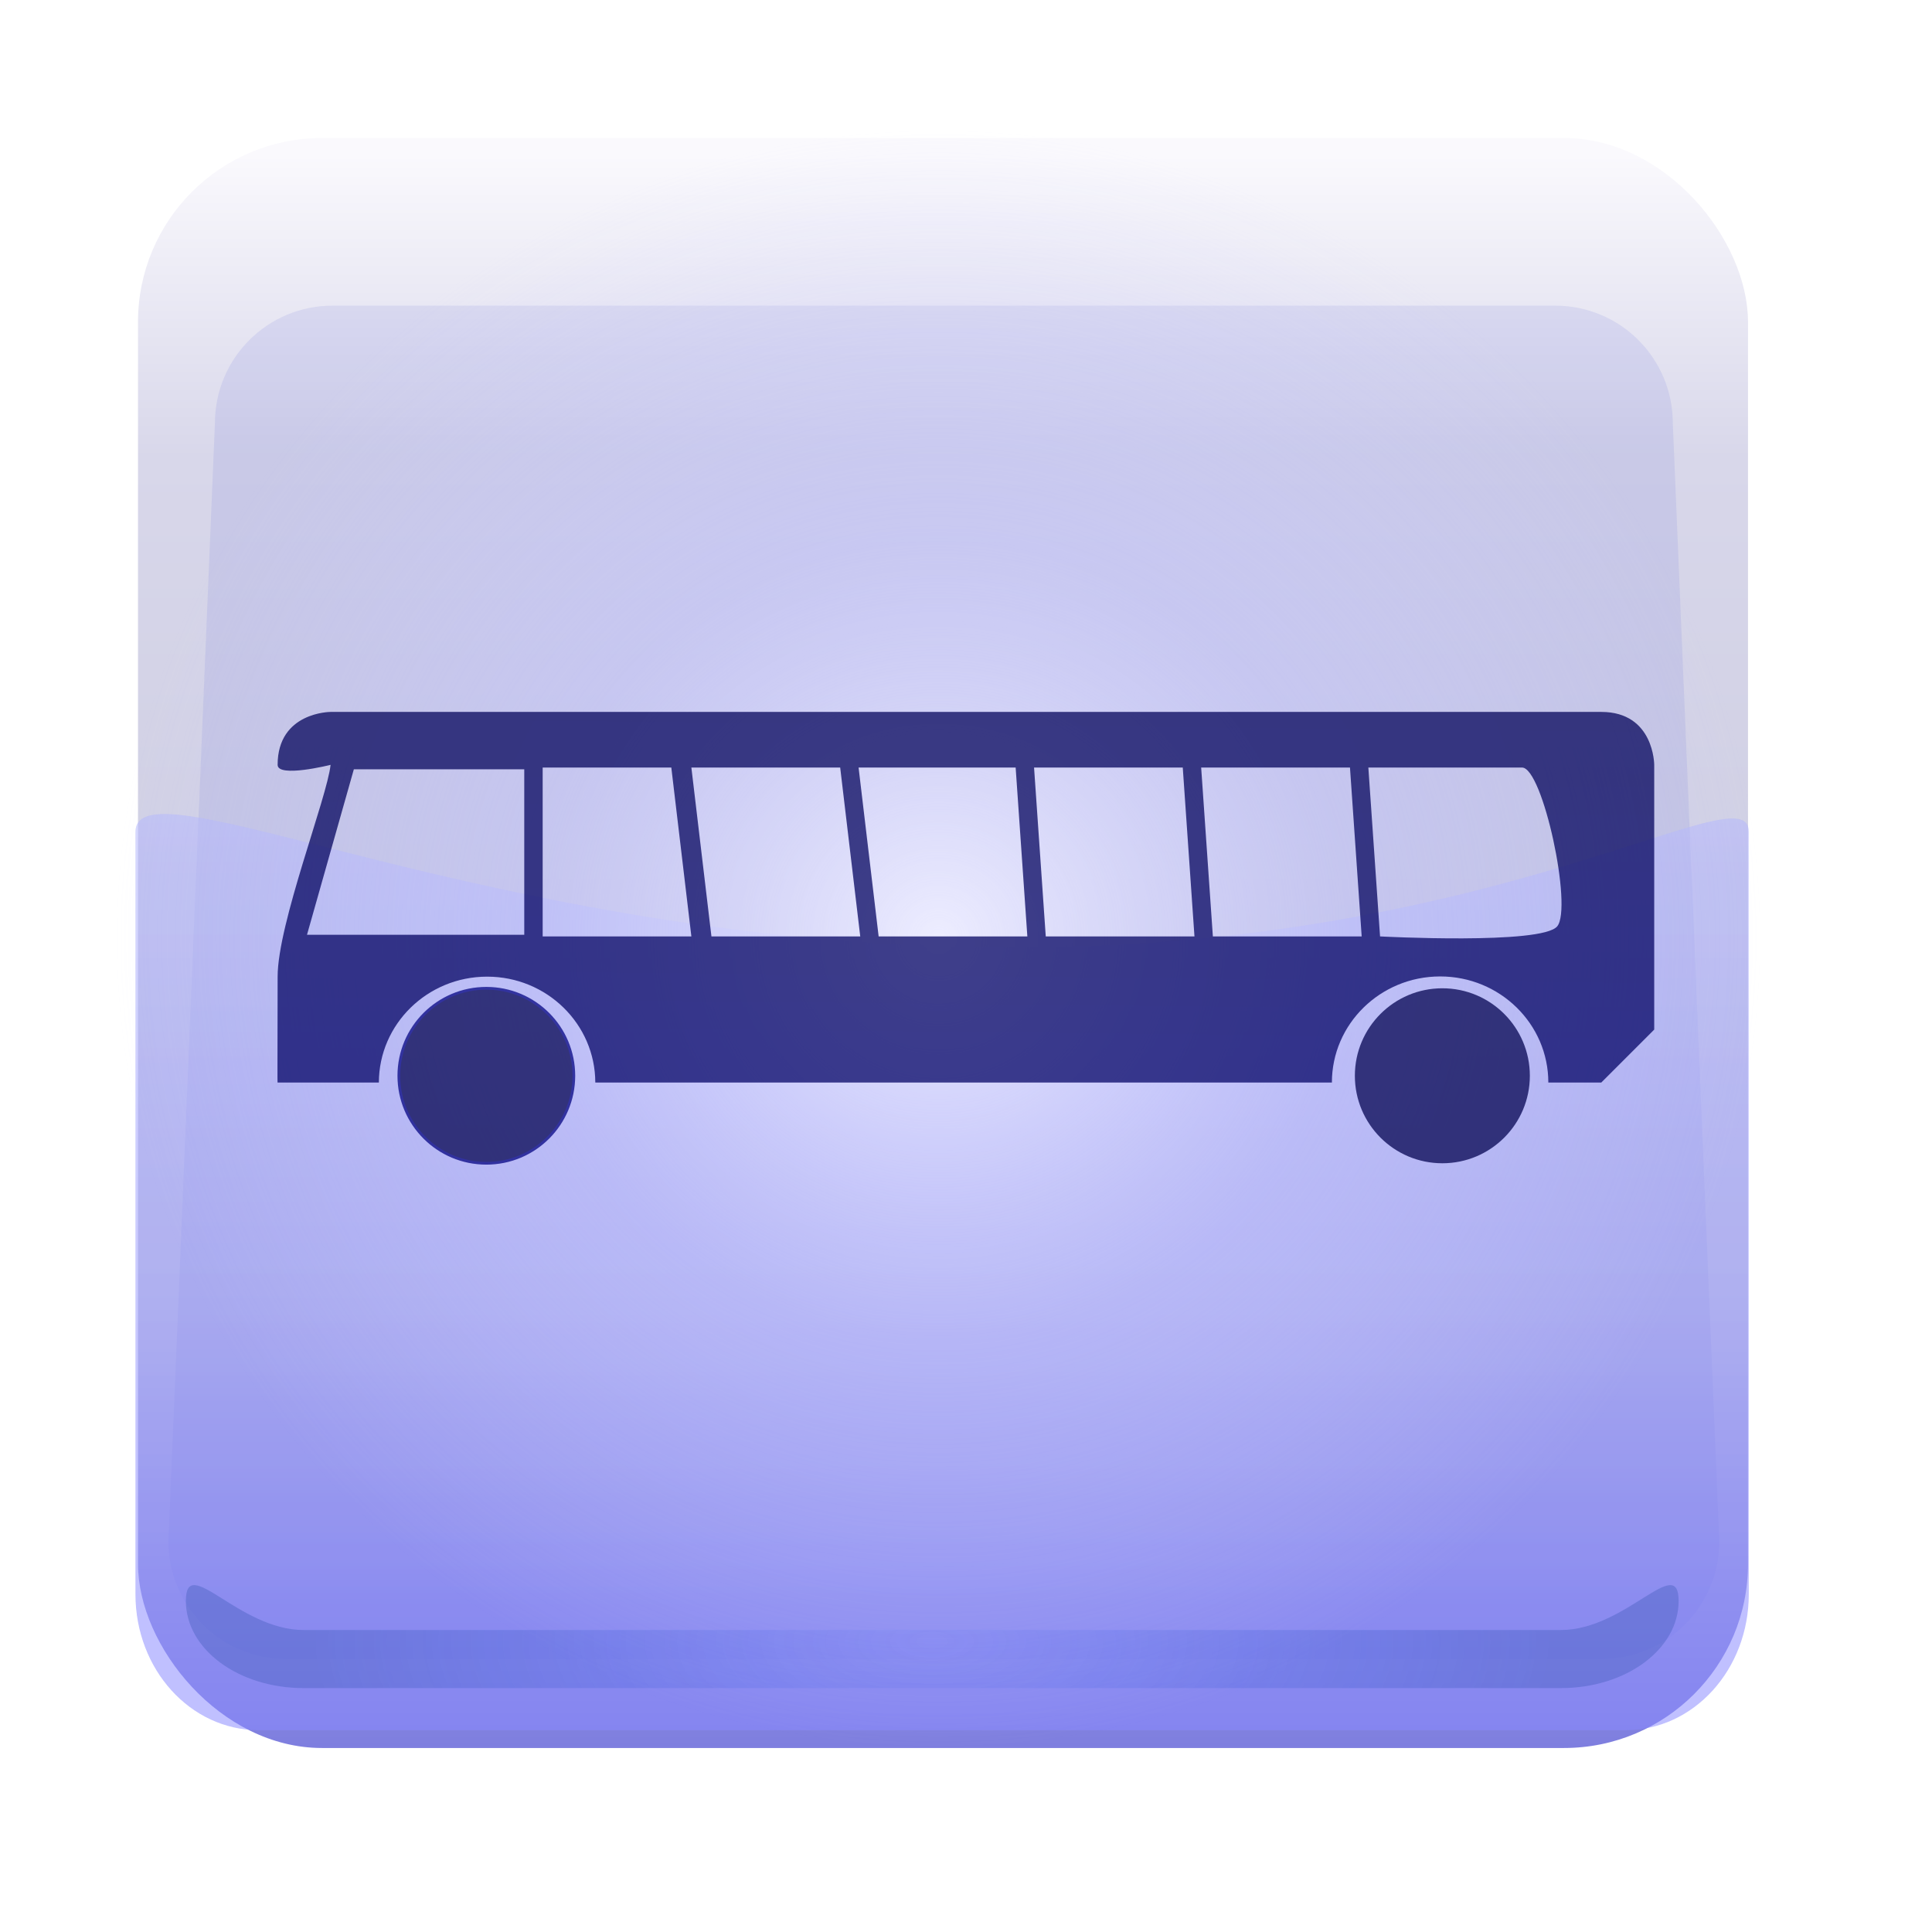 <?xml version="1.0" encoding="UTF-8" standalone="no"?>
<!-- Created with Inkscape (http://www.inkscape.org/) -->

<svg
   xmlns:dc="http://purl.org/dc/elements/1.1/"
   xmlns:cc="http://creativecommons.org/ns#"
   xmlns:rdf="http://www.w3.org/1999/02/22-rdf-syntax-ns#"
   xmlns:svg="http://www.w3.org/2000/svg"
   xmlns="http://www.w3.org/2000/svg"
   xmlns:xlink="http://www.w3.org/1999/xlink"
   xmlns:sodipodi="http://sodipodi.sourceforge.net/DTD/sodipodi-0.dtd"
   xmlns:inkscape="http://www.inkscape.org/namespaces/inkscape"
   width="672"
   height="672"
   id="svg2"
   version="1.1"
   inkscape:version="0.47 r22583"
   sodipodi:docname="icon.svg"
   inkscape:export-filename="/home/svenni/Prosjekter/Programmer/Maemo/trafikanten/icon.png"
   inkscape:export-xdpi="90"
   inkscape:export-ydpi="90">
  <defs
     id="defs4">
    <linearGradient
       id="linearGradient3959">
      <stop
         style="stop-color:#1d52f1;stop-opacity:0.086;"
         offset="0"
         id="stop3961" />
      <stop
         style="stop-color:#3352b0;stop-opacity:0.602;"
         offset="1"
         id="stop3963" />
    </linearGradient>
    <linearGradient
       id="linearGradient3905">
      <stop
         style="stop-color:#c0c5fa;stop-opacity:1"
         offset="0"
         id="stop3907" />
      <stop
         style="stop-color:#8787ff;stop-opacity:1"
         offset="1"
         id="stop3909" />
    </linearGradient>
    <linearGradient
       id="linearGradient3881">
      <stop
         style="stop-color:#ededff;stop-opacity:1;"
         offset="0"
         id="stop3883" />
      <stop
         id="stop3889"
         offset="0.5"
         style="stop-color:#c9c9ff;stop-opacity:0.443;" />
      <stop
         style="stop-color:#cfcfff;stop-opacity:0;"
         offset="1"
         id="stop3885" />
    </linearGradient>
    <linearGradient
       id="linearGradient3651">
      <stop
         style="stop-color:#00004e;stop-opacity:1;"
         offset="0"
         id="stop3653" />
      <stop
         style="stop-color:#00006f;stop-opacity:1;"
         offset="1"
         id="stop3655" />
    </linearGradient>
    <linearGradient
       id="linearGradient3648">
      <stop
         style="stop-color:#7b7bdf;stop-opacity:1;"
         offset="0"
         id="stop3650" />
      <stop
         id="stop3658"
         offset="0.288"
         style="stop-color:#c8c8de;stop-opacity:1;" />
      <stop
         style="stop-color:#d8d7ea;stop-opacity:1;"
         offset="0.812"
         id="stop3927" />
      <stop
         style="stop-color:#faf9fd;stop-opacity:1"
         offset="1"
         id="stop3652" />
    </linearGradient>
    <inkscape:perspective
       sodipodi:type="inkscape:persp3d"
       inkscape:vp_x="0 : 526.18109 : 1"
       inkscape:vp_y="0 : 1000 : 0"
       inkscape:vp_z="744.09448 : 526.18109 : 1"
       inkscape:persp3d-origin="372.04724 : 350.78739 : 1"
       id="perspective10" />
    <inkscape:perspective
       id="perspective2831"
       inkscape:persp3d-origin="0.5 : 0.33333333 : 1"
       inkscape:vp_z="1 : 0.5 : 1"
       inkscape:vp_y="0 : 1000 : 0"
       inkscape:vp_x="0 : 0.5 : 1"
       sodipodi:type="inkscape:persp3d" />
    <inkscape:perspective
       id="perspective2853"
       inkscape:persp3d-origin="0.5 : 0.33333333 : 1"
       inkscape:vp_z="1 : 0.5 : 1"
       inkscape:vp_y="0 : 1000 : 0"
       inkscape:vp_x="0 : 0.5 : 1"
       sodipodi:type="inkscape:persp3d" />
    <inkscape:perspective
       id="perspective3668"
       inkscape:persp3d-origin="0.5 : 0.33333333 : 1"
       inkscape:vp_z="1 : 0.5 : 1"
       inkscape:vp_y="0 : 1000 : 0"
       inkscape:vp_x="0 : 0.5 : 1"
       sodipodi:type="inkscape:persp3d" />
    <linearGradient
       inkscape:collect="always"
       xlink:href="#linearGradient3648-7"
       id="linearGradient3656-1"
       x1="288"
       y1="700.362"
       x2="288"
       y2="172.362"
       gradientUnits="userSpaceOnUse" />
    <linearGradient
       id="linearGradient3648-7">
      <stop
         style="stop-color:#4c4ccc;stop-opacity:1;"
         offset="0"
         id="stop3650-9" />
      <stop
         id="stop3658-3"
         offset="0.5"
         style="stop-color:#c8c8de;stop-opacity:1;" />
      <stop
         style="stop-color:#4d37b3;stop-opacity:1;"
         offset="1"
         id="stop3652-6" />
    </linearGradient>
    <linearGradient
       y2="172.362"
       x2="288"
       y1="700.362"
       x1="288"
       gradientUnits="userSpaceOnUse"
       id="linearGradient3678"
       xlink:href="#linearGradient3648-7"
       inkscape:collect="always" />
    <filter
       id="filter3701"
       inkscape:label="Drop shadow"
       width="1.5"
       height="1.5"
       x="-0.25"
       y="-0.25"
       color-interpolation-filters="sRGB">
      <feGaussianBlur
         id="feGaussianBlur3703"
         in="SourceAlpha"
         stdDeviation="10"
         result="blur" />
      <feColorMatrix
         id="feColorMatrix3705"
         result="bluralpha"
         type="matrix"
         values="1 0 0 0 0 0 1 0 0 0 0 0 1 0 0 0 0 0 0.5 0 " />
      <feOffset
         id="feOffset3707"
         in="bluralpha"
         dx="7"
         dy="7"
         result="offsetBlur" />
      <feMerge
         id="feMerge3709">
        <feMergeNode
           id="feMergeNode3711"
           in="offsetBlur" />
        <feMergeNode
           id="feMergeNode3713"
           in="SourceGraphic" />
      </feMerge>
    </filter>
    <linearGradient
       inkscape:collect="always"
       xlink:href="#linearGradient3648"
       id="linearGradient2850"
       gradientUnits="userSpaceOnUse"
       gradientTransform="matrix(0.8,0,0,0.8,25.6,181.962)"
       x1="288"
       y1="613.62"
       x2="288"
       y2="53.791" />
    <inkscape:perspective
       id="perspective3669"
       inkscape:persp3d-origin="0.5 : 0.33333333 : 1"
       inkscape:vp_z="1 : 0.5 : 1"
       inkscape:vp_y="0 : 1000 : 0"
       inkscape:vp_x="0 : 0.5 : 1"
       sodipodi:type="inkscape:persp3d" />
    <inkscape:perspective
       id="perspective3697"
       inkscape:persp3d-origin="0.5 : 0.33333333 : 1"
       inkscape:vp_z="1 : 0.5 : 1"
       inkscape:vp_y="0 : 1000 : 0"
       inkscape:vp_x="0 : 0.5 : 1"
       sodipodi:type="inkscape:persp3d" />
    <inkscape:perspective
       id="perspective3747"
       inkscape:persp3d-origin="0.5 : 0.33333333 : 1"
       inkscape:vp_z="1 : 0.5 : 1"
       inkscape:vp_y="0 : 1000 : 0"
       inkscape:vp_x="0 : 0.5 : 1"
       sodipodi:type="inkscape:persp3d" />
    <inkscape:perspective
       id="perspective3747-3"
       inkscape:persp3d-origin="0.5 : 0.33333333 : 1"
       inkscape:vp_z="1 : 0.5 : 1"
       inkscape:vp_y="0 : 1000 : 0"
       inkscape:vp_x="0 : 0.5 : 1"
       sodipodi:type="inkscape:persp3d" />
    <inkscape:perspective
       id="perspective3747-0"
       inkscape:persp3d-origin="0.5 : 0.33333333 : 1"
       inkscape:vp_z="1 : 0.5 : 1"
       inkscape:vp_y="0 : 1000 : 0"
       inkscape:vp_x="0 : 0.5 : 1"
       sodipodi:type="inkscape:persp3d" />
    <inkscape:perspective
       id="perspective3747-9"
       inkscape:persp3d-origin="0.5 : 0.33333333 : 1"
       inkscape:vp_z="1 : 0.5 : 1"
       inkscape:vp_y="0 : 1000 : 0"
       inkscape:vp_x="0 : 0.5 : 1"
       sodipodi:type="inkscape:persp3d" />
    <inkscape:perspective
       id="perspective3747-90"
       inkscape:persp3d-origin="0.5 : 0.33333333 : 1"
       inkscape:vp_z="1 : 0.5 : 1"
       inkscape:vp_y="0 : 1000 : 0"
       inkscape:vp_x="0 : 0.5 : 1"
       sodipodi:type="inkscape:persp3d" />
    <inkscape:perspective
       id="perspective3830"
       inkscape:persp3d-origin="0.5 : 0.33333333 : 1"
       inkscape:vp_z="1 : 0.5 : 1"
       inkscape:vp_y="0 : 1000 : 0"
       inkscape:vp_x="0 : 0.5 : 1"
       sodipodi:type="inkscape:persp3d" />
    <linearGradient
       inkscape:collect="always"
       xlink:href="#linearGradient3651-8"
       id="linearGradient3725-6"
       x1="160"
       y1="352"
       x2="224"
       y2="352"
       gradientUnits="userSpaceOnUse"
       gradientTransform="matrix(1.076,0,0,1.076,-14.669,-24.472)" />
    <linearGradient
       id="linearGradient3651-8">
      <stop
         style="stop-color:#00004e;stop-opacity:1;"
         offset="0"
         id="stop3653-8" />
      <stop
         style="stop-color:#00006f;stop-opacity:1;"
         offset="1"
         id="stop3655-2" />
    </linearGradient>
    <inkscape:perspective
       id="perspective3830-0"
       inkscape:persp3d-origin="0.5 : 0.33333333 : 1"
       inkscape:vp_z="1 : 0.5 : 1"
       inkscape:vp_y="0 : 1000 : 0"
       inkscape:vp_x="0 : 0.5 : 1"
       sodipodi:type="inkscape:persp3d" />
    <linearGradient
       inkscape:collect="always"
       xlink:href="#linearGradient3651-86"
       id="linearGradient3725-7"
       x1="160"
       y1="352"
       x2="224"
       y2="352"
       gradientUnits="userSpaceOnUse"
       gradientTransform="matrix(1.076,0,0,1.076,-14.669,-24.472)" />
    <linearGradient
       id="linearGradient3651-86">
      <stop
         style="stop-color:#00004e;stop-opacity:1;"
         offset="0"
         id="stop3653-5" />
      <stop
         style="stop-color:#00006f;stop-opacity:1;"
         offset="1"
         id="stop3655-5" />
    </linearGradient>
    <radialGradient
       inkscape:collect="always"
       xlink:href="#linearGradient3881"
       id="radialGradient3887"
       cx="326.429"
       cy="326.286"
       fx="326.429"
       fy="326.286"
       r="286.429"
       gradientTransform="matrix(1,0,0,0.983,0,5.696)"
       gradientUnits="userSpaceOnUse" />
    <filter
       id="filter3899"
       inkscape:label="Fancy blur"
       inkscape:menu="Blurs"
       inkscape:menu-tooltip="Smooth colorized contour which allows desaturation and hue rotation"
       color-interpolation-filters="sRGB">
      <feGaussianBlur
         id="feGaussianBlur3901"
         stdDeviation="1.734"
         result="result1" />
    </filter>
    <linearGradient
       inkscape:collect="always"
       xlink:href="#linearGradient3905"
       id="linearGradient3911"
       x1="327.857"
       y1="185.481"
       x2="327.857"
       y2="568.338"
       gradientUnits="userSpaceOnUse"
       gradientTransform="matrix(0.954,0,0,0.866,15.016,76.655)" />
    <filter
       id="filter3913"
       inkscape:label="Drop shadow"
       width="1.5"
       height="1.5"
       x="-.25"
       y="-.25">
      <feGaussianBlur
         id="feGaussianBlur3915"
         in="SourceAlpha"
         stdDeviation="10"
         result="blur" />
      <feColorMatrix
         id="feColorMatrix3917"
         result="bluralpha"
         type="matrix"
         values="1 0 0 0 0 0 1 0 0 0 0 0 1 0 0 0 0 0 0.5 0 " />
      <feOffset
         id="feOffset3919"
         in="bluralpha"
         dx="0"
         dy="0"
         result="offsetBlur" />
      <feMerge
         id="feMerge3921">
        <feMergeNode
           id="feMergeNode3923"
           in="offsetBlur" />
        <feMergeNode
           id="feMergeNode3925"
           in="SourceGraphic" />
      </feMerge>
    </filter>
    <linearGradient
       inkscape:collect="always"
       xlink:href="#linearGradient3651"
       id="linearGradient3929"
       gradientUnits="userSpaceOnUse"
       gradientTransform="matrix(0.869,0,0,0.869,44.097,24.844)"
       x1="323.249"
       y1="159.853"
       x2="320"
       y2="480" />
    <filter
       inkscape:collect="always"
       id="filter3951">
      <feGaussianBlur
         inkscape:collect="always"
         stdDeviation="10.203"
         id="feGaussianBlur3953" />
    </filter>
    <radialGradient
       inkscape:collect="always"
       xlink:href="#linearGradient3959"
       id="radialGradient3965"
       cx="324.259"
       cy="571.257"
       fx="324.259"
       fy="571.257"
       r="259.609"
       gradientTransform="matrix(0.832,2.9519846e-6,6.2365262e-8,0.375,54.42,358.819)"
       gradientUnits="userSpaceOnUse" />
    <filter
       inkscape:collect="always"
       id="filter3971"
       x="-0.043"
       width="1.086"
       y="-0.62"
       height="2.24">
      <feGaussianBlur
         inkscape:collect="always"
         stdDeviation="9.251"
         id="feGaussianBlur3973" />
    </filter>
  </defs>
  <sodipodi:namedview
     id="base"
     pagecolor="#ffffff"
     bordercolor="#666666"
     borderopacity="1.0"
     inkscape:pageopacity="0.0"
     inkscape:pageshadow="2"
     inkscape:zoom="0.49497475"
     inkscape:cx="320.11487"
     inkscape:cy="444.04282"
     inkscape:document-units="px"
     inkscape:current-layer="g2846"
     showgrid="false"
     inkscape:window-width="1680"
     inkscape:window-height="1025"
     inkscape:window-x="0"
     inkscape:window-y="0"
     inkscape:window-maximized="1">
    <inkscape:grid
       type="xygrid"
       id="grid2818"
       empspacing="4"
       dotted="true"
       visible="true"
       enabled="true"
       snapvisiblegridlinesonly="true" />
  </sodipodi:namedview>
  <g
     inkscape:label="Layer 1"
     inkscape:groupmode="layer"
     id="layer1"
     transform="translate(48,-108.362)">
    <g
       id="g2846"
       transform="matrix(1.25,0,0,1.25,-80,-119.091)">
      <rect
         rx="51.2"
         ry="51.2"
         y="220.362"
         x="64"
         height="448"
         width="448"
         id="rect2874"
         style="fill:url(#linearGradient2850);fill-opacity:1;stroke:none;filter:url(#filter3913)" />
      <path
         style="opacity:0.731;fill:#5661d5;fill-opacity:0.22;stroke:none;filter:url(#filter3951)"
         d="m 118.169,267.014 340.141,0 c 18.153,0 32.768,14.615 32.768,32.768 l 12.93,311.049 c 0,18.153 -14.615,32.768 -32.768,32.768 l -366.001,0 c -18.153,0 -32.768,-14.615 -32.768,-32.768 L 85.401,299.782 c 0,-18.153 14.615,-32.768 32.768,-32.768 z"
         id="rect3933"
         sodipodi:nodetypes="ccccccccc" />
      <path
         transform="matrix(0.838,0,0,0.924,13.01,111.112)"
         style="opacity:0.731;fill:url(#linearGradient3911);fill-opacity:1;stroke:none;filter:url(#filter3899)"
         d="m 343.817,362 c 167.232,1.734 252.109,-54.128 251.897,-34.754 l 0,229.509 c 0,22.692 -18.268,40.96 -40.96,40.96 l -453.794,0 C 78.268,597.714 60,579.446 60,556.754 l 0,-229.509 c 0,-22.692 116.585,33.021 283.817,34.754 z"
         id="rect3896"
         sodipodi:nodetypes="cccccccz" />
      <rect
         style="fill:url(#radialGradient3887);fill-opacity:1;stroke:none;"
         id="rect3879"
         width="572.857"
         height="562.857"
         x="40"
         y="44.857"
         rx="51.2"
         ry="51.2"
         transform="matrix(0.8,0,0,0.8,25.6,181.962)" />
      <g
         id="g3891"
         style="opacity:0.731"
         transform="matrix(1.151,0,0,1.151,-44.475,-50.369)">
        <path
           sodipodi:nodetypes="cscsccsccsccccccccccccccccccccccccccccccccszccccccc"
           id="path2877"
           transform="matrix(0.8,0,0,0.8,25.6,181.962)"
           d="m 144,240 c 0,0 -16,0 -16,16 0,4 16,0 16,0 -1,9.761 -16,48 -16,64 0,22.099 -0.108,32.396 0,32 l 30.594,0 c 0.035,-17.674 14.679,-32 32.719,-32 18.04,0 32.653,14.326 32.688,32 l 222.594,0 c 0,-17.703 14.657,-32.062 32.719,-32.062 C 497.374,319.938 512,334.297 512,352 l 16,0 16,-16 0,-80 c 0,0 0,-16 -16,-16 l -384,0 z m 64.094,16.812 38.877,0 6.061,51.031 -44.938,0 0,-51.031 z m 44.939,0 44.969,0 6.061,51.031 -44.969,0 -6.061,-51.031 z m 50.531,0 47.463,0 3.536,51.031 -44.938,0 -6.061,-51.031 z m 53.025,0 44.938,0 3.536,51.031 -44.938,0 -3.536,-51.031 z m 50.5,0 44.969,0 3.536,51.031 -44.969,0 -3.536,-51.031 z m 50.52,0 46.453,0 c 6.285,0 15.335,42.384 10.607,48.001 -4.728,5.616 -53.524,3.03 -53.524,3.03 l -3.536,-51.031 z m -306.579,0.531 51.5,0 0,50 -65.656,0 14.156,-50 z"
           style="fill:url(#linearGradient3929);fill-opacity:1;stroke:none" />
        <path
           d="m 224,352 c 0,17.673 -14.327,32 -32,32 -17.673,0 -32,-14.327 -32,-32 0,-17.673 14.327,-32 32,-32 17.673,0 32,14.327 32,32 z"
           sodipodi:ry="32"
           sodipodi:rx="32"
           sodipodi:cy="352"
           sodipodi:cx="192"
           id="path3687-8"
           style="fill:#00004e;fill-opacity:1;stroke:none"
           sodipodi:type="arc"
           transform="matrix(0.661,0,0,0.661,282.668,229.254)" />
        <path
           d="m 224,352 c 0,17.673 -14.327,32 -32,32 -17.673,0 -32,-14.327 -32,-32 0,-17.673 14.327,-32 32,-32 17.673,0 32,14.327 32,32 z"
           sodipodi:ry="32"
           sodipodi:rx="32"
           sodipodi:cy="352"
           sodipodi:cx="192"
           id="path3687-8-3"
           style="fill:#00004e;fill-opacity:1;stroke:#000080"
           sodipodi:type="arc"
           transform="matrix(0.661,0,0,0.661,51.545,229.254)" />
      </g>
      <path
         transform="matrix(0.8,0,0,0.8,25.6,180.362)"
         style="opacity:0.731;fill:url(#radialGradient3965);fill-opacity:1;stroke:none;filter:url(#filter3971)"
         d="m 105.61,568.964 437.298,0 c 22.692,0 40.96,-26.89 40.96,-10.102 0,16.789 -18.268,30.305 -40.96,30.305 l -437.298,0 c -22.692,0 -40.96,-13.516 -40.96,-30.305 0,-16.789 18.268,10.102 40.96,10.102 z"
         id="rect3956"
         sodipodi:nodetypes="ccsccsc" />
    </g>
  </g>
</svg>
